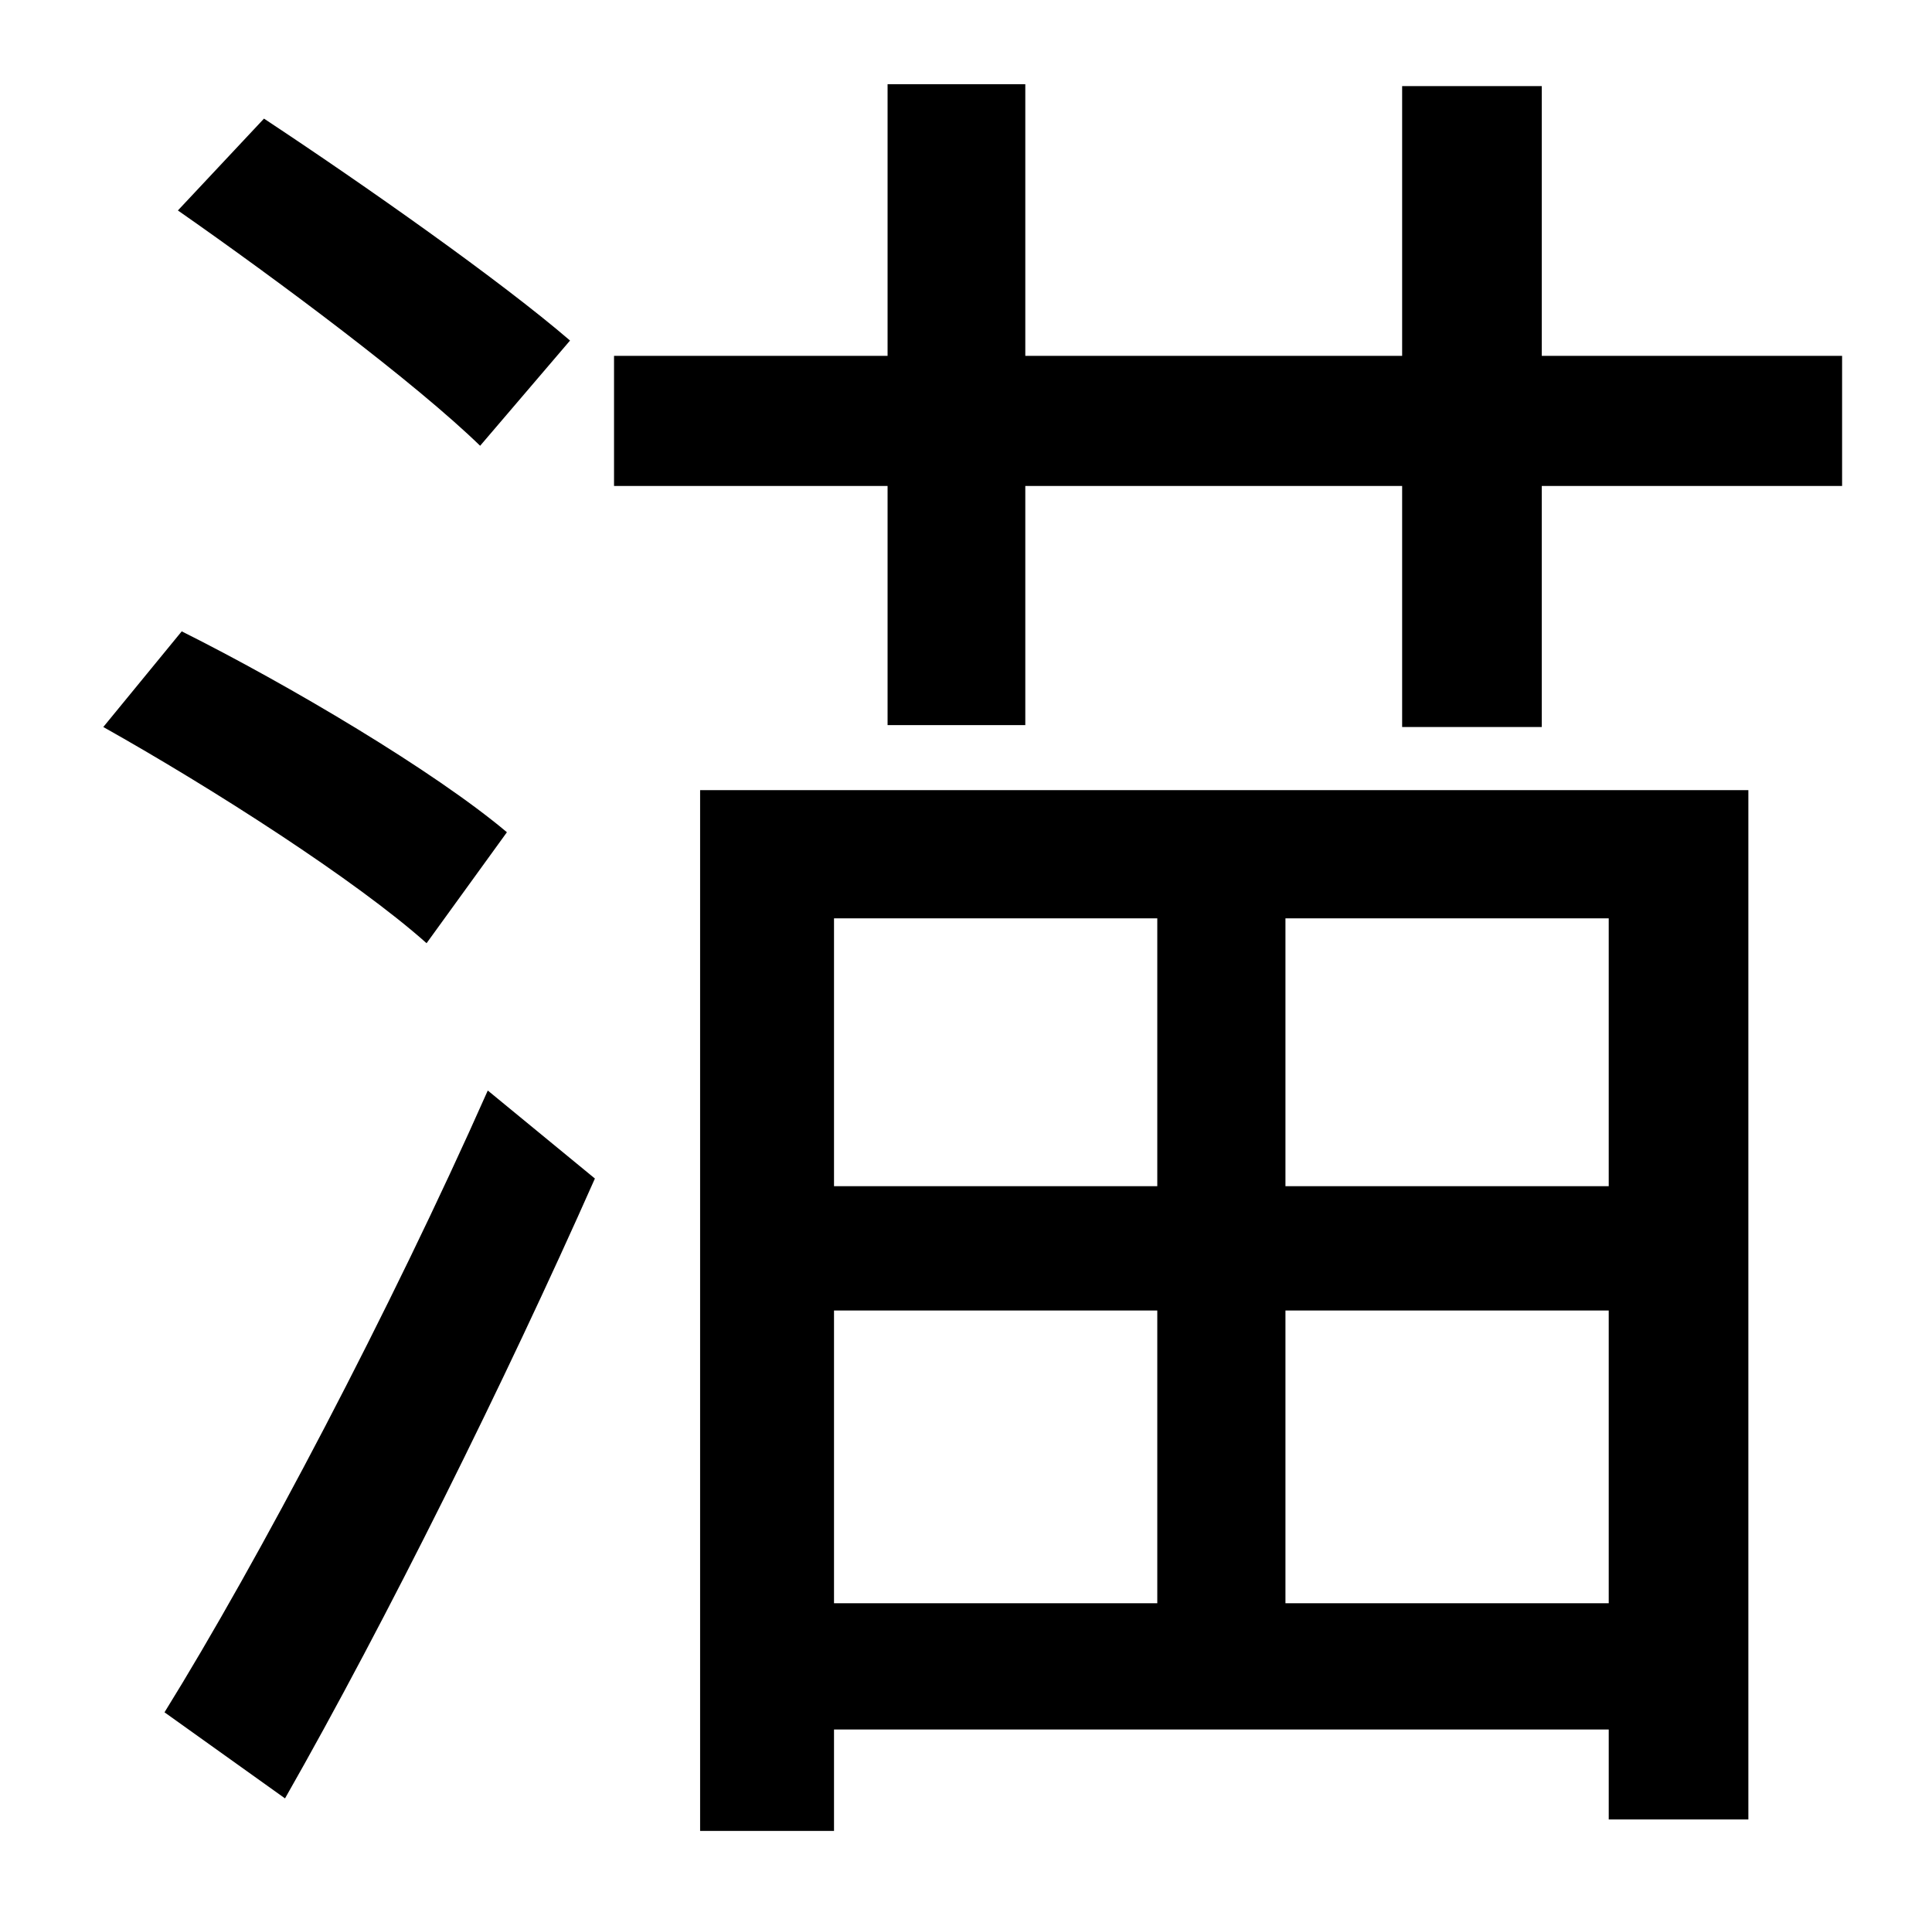 <?xml version="1.0" standalone="no"?>
<!DOCTYPE svg PUBLIC "-//W3C//DTD SVG 1.1//EN" "http://www.w3.org/Graphics/SVG/1.1/DTD/svg11.dtd" >
<svg xmlns="http://www.w3.org/2000/svg" xmlns:xlink="http://www.w3.org/1999/xlink" version="1.1" viewBox="-10 0 1010 1000">
   <path fill="currentColor"
d="M288 178l-47 55c-34 -33 -105 -86 -158 -123l45 -48c53 35 124 85 160 116zM255 435l-42 58c-37 -33 -112 -81 -169 -113l41 -50c56 28 132 73 170 105zM139 940l-63 -45c49 -79 118 -210 169 -325l56 46c-47 106 -109 231 -162 324zM595 480h-169v140h169v-140zM831 620
v-140h-169v140h169zM662 838h169v-153h-169v153zM426 685v153h169v-153h-169zM356 957v-544h548v538h-73v-47h-405v53h-70zM796 186h157v68h-157v126h-73v-126h-197v125h-72v-125h-143v-68h143v-142h72v142h197v-141h73v141z" />
</svg>
